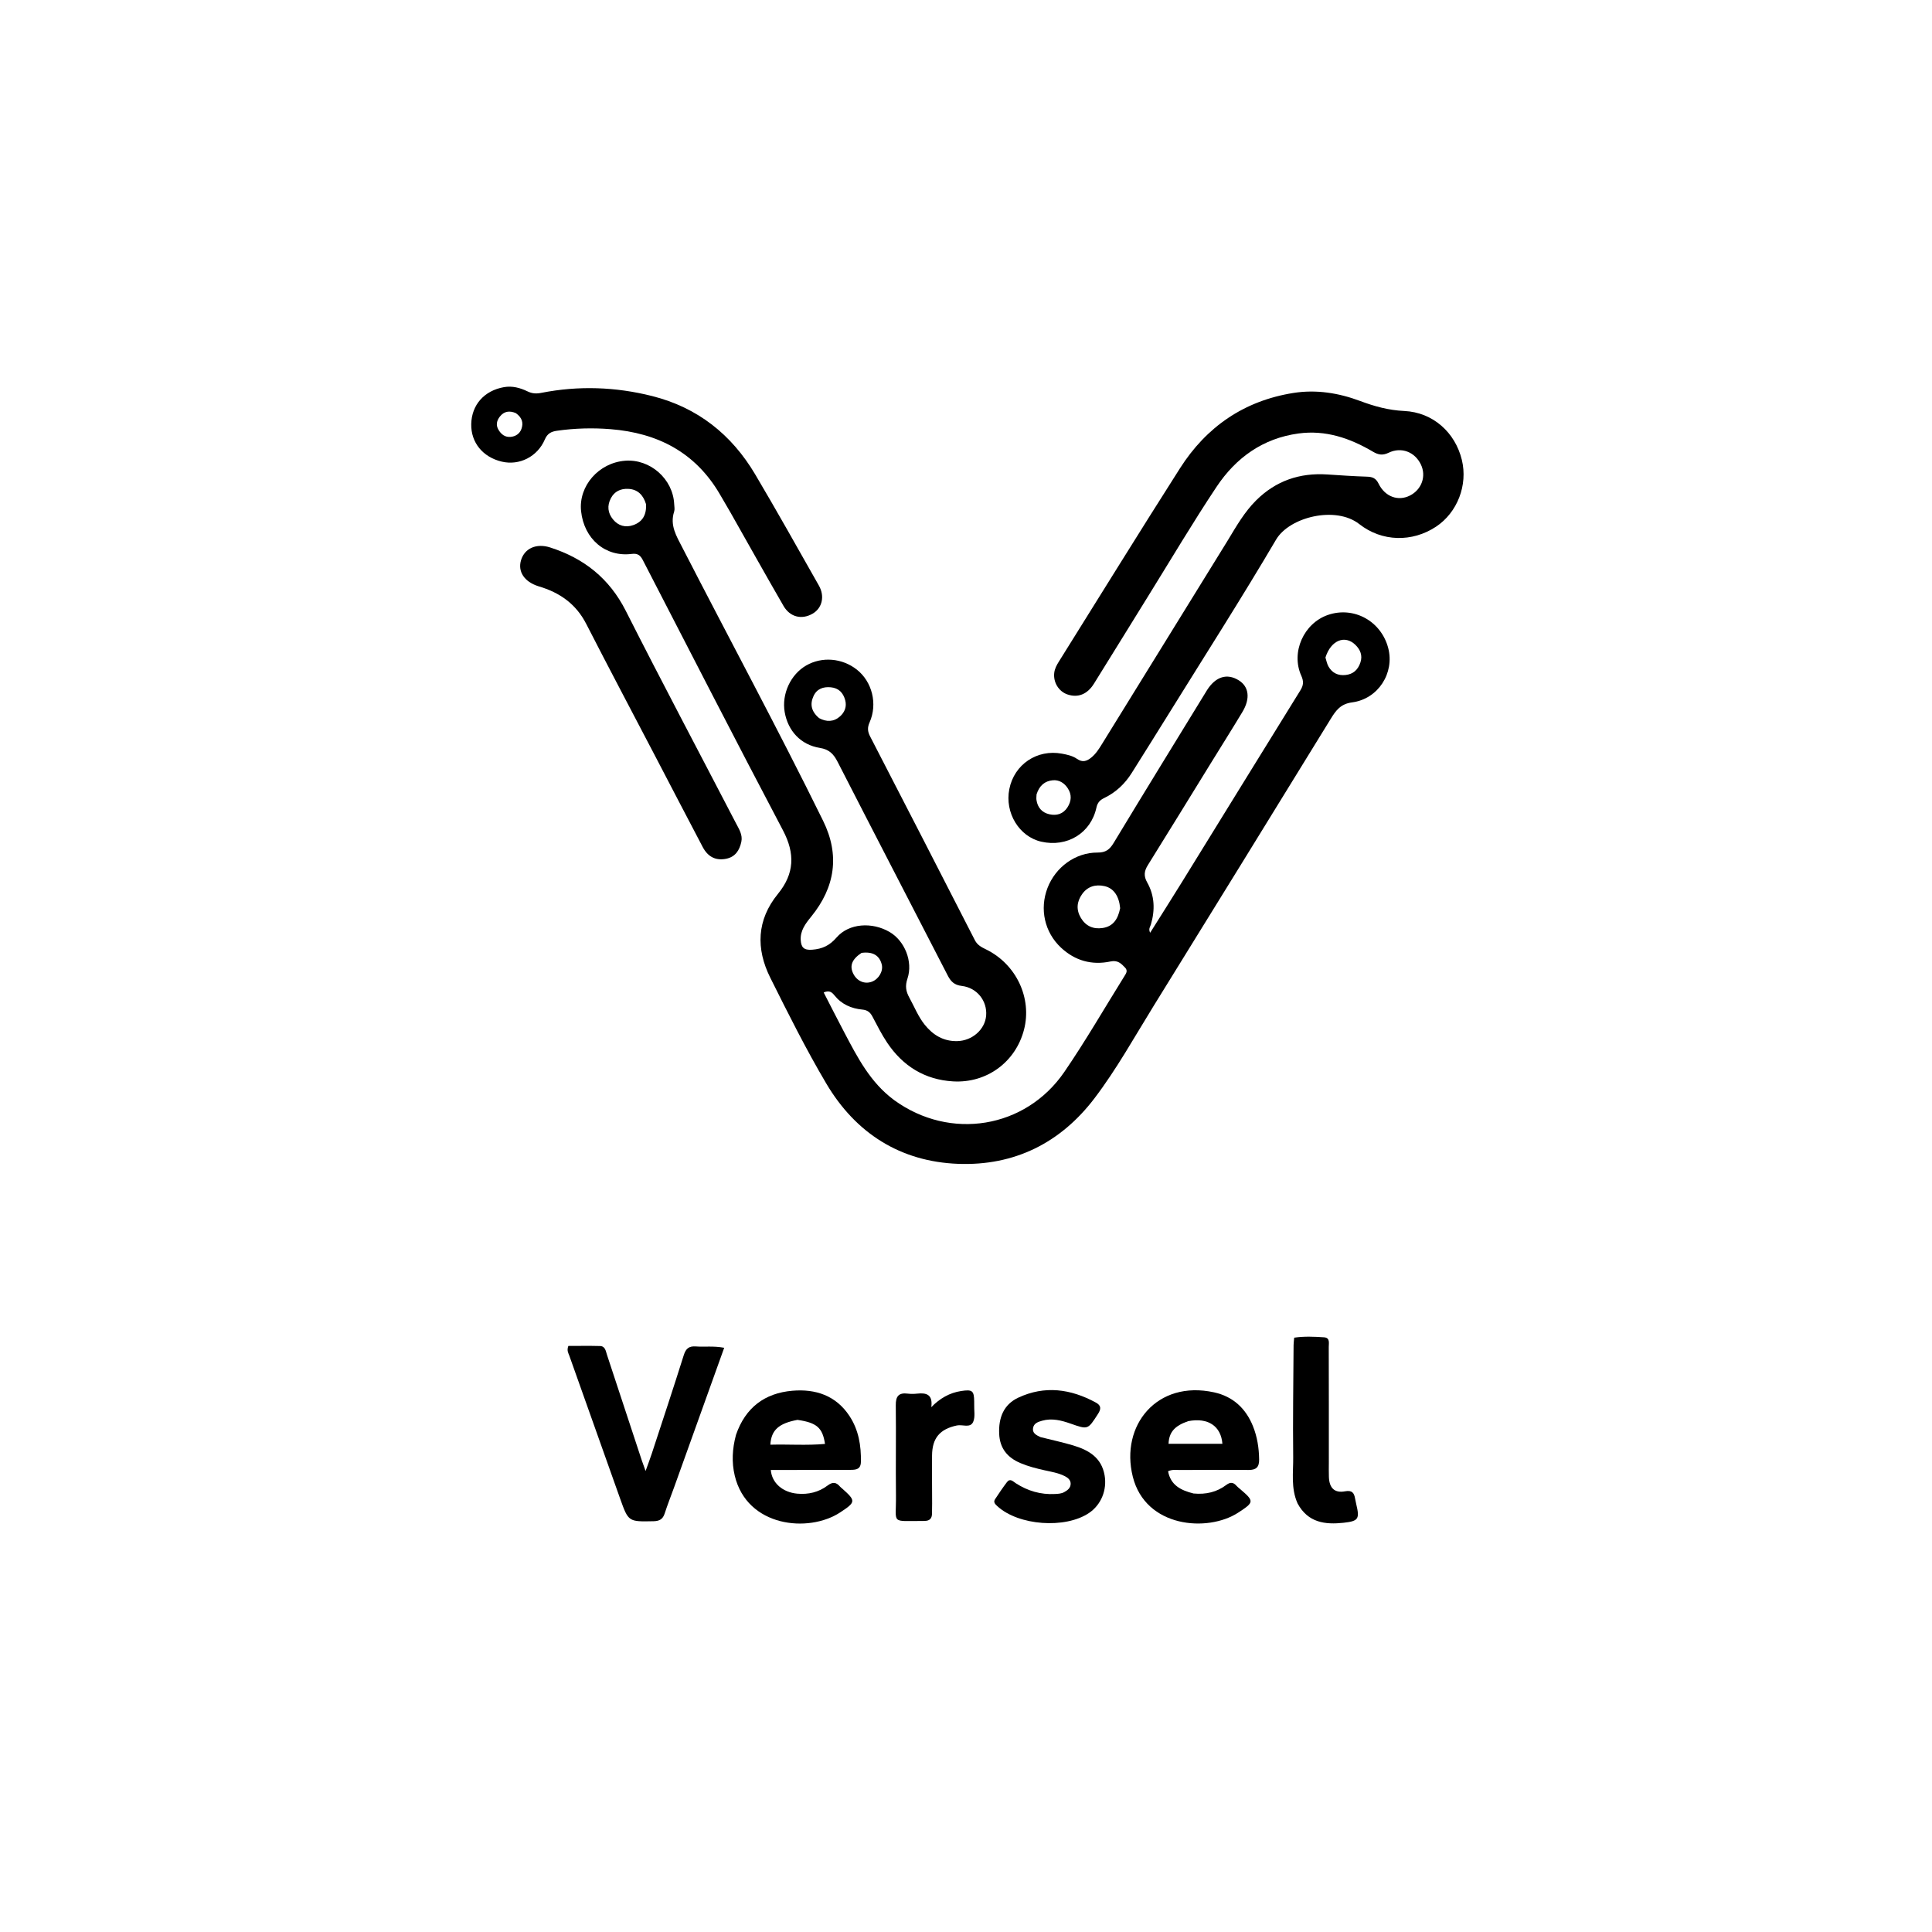 <svg version="1.1" id="Layer_1" xmlns="http://www.w3.org/2000/svg" xmlns:xlink="http://www.w3.org/1999/xlink" x="0px" y="0px"
	 width="100%" viewBox="0 0 1024 1024" enable-background="new 0 0 1024 1024" xml:space="preserve">
<path fill="#000000" opacity="1" stroke="none" 
	d="
M473.918,583.079 
	C503.547,604.628 543.536,598.202 564.135,568.123 
	C575.421,551.644 585.422,534.286 595.996,517.321 
	C596.884,515.898 597.886,514.496 596.312,512.844 
	C594.217,510.643 592.369,508.796 588.638,509.59 
	C578.725,511.699 569.801,509.237 562.335,502.258 
	C553.635,494.127 550.913,481.786 555.207,470.627 
	C559.453,459.59 570.018,451.818 581.707,451.877 
	C586.012,451.898 588.113,450.327 590.256,446.779 
	C606.534,419.827 623.06,393.025 639.509,366.176 
	C639.596,366.034 639.681,365.89 639.771,365.75 
	C644.351,358.58 650.367,356.731 656.577,360.586 
	C661.968,363.933 662.799,370.21 658.51,377.338 
	C653.015,386.473 647.324,395.489 641.727,404.563 
	C630.621,422.567 619.567,440.605 608.375,458.556 
	C606.408,461.712 606.111,464.315 608.045,467.733 
	C612.01,474.744 612.254,482.312 610.004,490.001 
	C609.657,491.187 608.583,492.272 609.599,494.382 
	C615.298,485.312 620.811,476.66 626.202,467.934 
	C647.217,433.918 668.166,399.862 689.235,365.88 
	C690.907,363.183 691.052,361.127 689.701,358.131 
	C684.091,345.69 691.045,330.276 703.912,325.903 
	C717.624,321.242 732.065,329.218 735.79,343.509 
	C739.219,356.663 730.497,370.452 716.673,372.271 
	C710.54,373.078 708.072,376.52 705.284,381.059 
	C674.062,431.869 642.716,482.603 611.353,533.326 
	C601.193,549.758 591.798,566.725 580.094,582.119 
	C562.031,605.878 537.53,617.979 507.854,616.863 
	C477.163,615.71 453.52,600.611 437.951,574.303 
	C427.19,556.12 417.714,537.147 408.27,518.224 
	C400.592,502.838 401.036,487.605 412.329,473.771 
	C421.07,463.062 421.476,452.41 414.981,440.086 
	C389.896,392.491 365.36,344.607 340.678,296.8 
	C339.356,294.24 337.89,293.196 334.82,293.588 
	C320.893,295.369 309.548,285.672 307.982,270.923 
	C306.565,257.581 317.346,245.256 331.362,244.194 
	C344.618,243.19 356.703,253.872 357.334,267.167 
	C357.397,268.497 357.709,269.945 357.316,271.146 
	C354.93,278.447 358.557,284.183 361.683,290.268 
	C386.498,338.568 412.324,386.348 436.285,435.084 
	C445.226,453.271 442.61,470.273 429.929,485.863 
	C426.944,489.533 424.083,493.24 424.403,498.308 
	C424.635,501.982 425.942,503.715 430.421,503.372 
	C435.935,502.95 439.723,501.139 443.427,496.861 
	C449.93,489.351 462.184,488.537 471.507,493.973 
	C479.445,498.603 484.016,509.598 480.972,518.687 
	C479.661,522.601 480.116,525.407 482.004,528.829 
	C484.653,533.633 486.652,538.811 490.124,543.135 
	C494.513,548.602 500.027,551.951 507.291,551.813 
	C515.272,551.662 522.102,545.665 522.681,538.257 
	C523.284,530.53 517.874,523.51 509.75,522.562 
	C505.793,522.1 503.948,520.213 502.313,517.037 
	C482.868,479.272 463.294,441.574 443.934,403.765 
	C441.807,399.611 439.472,397.199 434.538,396.407 
	C424.406,394.779 417.644,387.403 415.905,377.45 
	C414.225,367.84 419.034,357.449 427.367,352.68 
	C435.701,347.91 446.362,348.792 454.121,354.893 
	C462.235,361.272 465.254,373.052 460.899,382.874 
	C459.663,385.661 459.844,387.735 461.173,390.309 
	C479.745,426.274 498.264,462.267 516.694,498.306 
	C518.056,500.969 520.241,502.04 522.651,503.22 
	C538.643,511.05 547.091,529.016 542.738,545.785 
	C538.307,562.853 523.055,574.206 505.128,573.157 
	C490.174,572.282 478.549,565.053 470.246,552.692 
	C467.285,548.283 464.894,543.481 462.399,538.775 
	C461.206,536.523 459.765,535.352 457.045,535.097 
	C451.24,534.551 446.089,532.317 442.312,527.609 
	C440.992,525.964 439.598,524.695 436.571,526.03 
	C440.288,533.244 443.86,540.324 447.564,547.333 
	C454.499,560.458 461.26,573.726 473.918,583.079 
M593.701,481.347 
	C593.124,474.978 590.32,470.757 585.402,469.66 
	C580.667,468.605 576.427,469.814 573.51,473.946 
	C570.67,477.969 570.331,482.276 572.926,486.578 
	C575.53,490.893 579.499,492.587 584.394,491.864 
	C589.933,491.045 592.542,487.25 593.701,481.347 
M342.387,267.146 
	C340.933,262.403 338.02,259.281 332.827,259.102 
	C328.903,258.967 325.661,260.456 323.76,264.105 
	C321.7,268.057 322.122,271.88 324.896,275.284 
	C327.723,278.752 331.593,279.768 335.693,278.302 
	C340.394,276.621 342.775,273.01 342.387,267.146 
M702.514,348.51 
	C703.019,350.07 703.292,351.757 704.073,353.164 
	C706.032,356.695 709.189,358.209 713.203,357.764 
	C717.25,357.316 719.738,354.996 721.032,351.178 
	C722.322,347.372 720.954,344.273 718.349,341.748 
	C712.837,336.404 705.402,339.305 702.514,348.51 
M434.132,380.615 
	C438.045,382.74 441.918,382.666 445.253,379.682 
	C447.709,377.487 448.893,374.515 447.975,371.104 
	C446.923,367.199 444.538,364.68 440.349,364.282 
	C436.359,363.903 432.98,365.074 431.203,368.887 
	C429.239,373.103 429.869,376.99 434.132,380.615 
M456.645,505.044 
	C451.561,508.397 450.168,511.889 452.248,516.067 
	C454.229,520.045 458.296,521.785 462.157,520.306 
	C465.812,518.906 468.222,514.684 467.352,511.207 
	C466.171,506.486 462.67,504.228 456.645,505.044 
z"/>
<path fill="#000000" opacity="1" stroke="none" 
	d="
M650.611,286.639 
	C655.286,278.922 659.558,271.383 665.792,265.194 
	C676.264,254.797 688.892,250.516 703.479,251.476 
	C710.453,251.935 717.43,252.424 724.413,252.636 
	C727.354,252.725 729.232,253.382 730.667,256.324 
	C734.092,263.346 741.104,265.802 747.311,262.643 
	C753.546,259.469 756.053,252.368 753.111,246.211 
	C749.92,239.529 742.754,236.705 735.987,239.97 
	C732.834,241.491 730.526,241.079 727.693,239.407 
	C715.533,232.228 702.596,227.797 688.215,229.754 
	C669.32,232.326 655.042,242.639 644.789,258.042 
	C632.244,276.891 620.696,296.405 608.748,315.651 
	C599.084,331.217 589.505,346.836 579.808,362.381 
	C576.27,368.053 571.322,369.945 565.784,368.071 
	C561.138,366.498 558.186,361.664 558.767,356.643 
	C559.024,354.418 560.06,352.514 561.207,350.68 
	C582.574,316.496 603.754,282.193 625.418,248.198 
	C639.456,226.171 659.429,212.422 685.509,208.279 
	C697.644,206.351 709.523,208.277 720.841,212.51 
	C728.495,215.372 735.918,217.437 744.252,217.827 
	C759.533,218.543 771.253,229.213 774.799,243.701 
	C778.077,257.094 772.437,271.689 761.088,279.179 
	C748.511,287.481 732.477,287.23 720.444,277.776 
	C707.964,267.972 683.422,273.988 676.343,286.017 
	C658.185,316.875 638.865,347.049 619.984,377.481 
	C613.31,388.238 606.574,398.957 599.844,409.68 
	C596.219,415.455 591.428,419.988 585.259,422.96 
	C583.041,424.028 581.712,425.349 581.131,428.033 
	C578.199,441.569 565.641,449.213 551.917,446.112 
	C540.176,443.458 532.464,430.783 534.958,418.237 
	C537.568,405.102 549.69,397.011 562.845,399.458 
	C565.678,399.985 568.492,400.59 570.805,402.199 
	C573.719,404.225 575.949,403.513 578.41,401.516 
	C580.807,399.571 582.393,397.071 583.97,394.517 
	C606.122,358.663 628.279,322.811 650.611,286.639 
M549.39,421.05 
	C549.368,422.041 549.205,423.052 549.349,424.018 
	C549.947,428.037 552.283,430.706 556.202,431.581 
	C560.041,432.439 563.471,431.462 565.747,427.956 
	C567.921,424.606 568.175,421.157 565.894,417.732 
	C564.011,414.904 561.287,413.242 557.94,413.566 
	C553.849,413.961 550.907,416.26 549.39,421.05 
z"/>
<path fill="#000000" opacity="1" stroke="none" 
	d="
M381.705,262.253 
	C368.627,239.656 348.433,229.451 323.57,227.466 
	C314.13,226.712 304.61,226.961 295.168,228.317 
	C292.156,228.749 290.119,229.768 288.787,232.896 
	C284.869,242.096 275.258,246.867 265.971,244.68 
	C255.876,242.303 249.542,234.502 249.766,224.723 
	C249.998,214.57 256.656,207.045 267.095,205.196 
	C271.54,204.408 275.726,205.559 279.645,207.46 
	C282.057,208.63 284.274,208.739 286.848,208.232 
	C306.585,204.345 326.236,205.014 345.708,209.931 
	C369.752,216.003 387.753,230.303 400.264,251.426 
	C411.801,270.904 422.854,290.67 434.028,310.362 
	C437.267,316.071 435.759,322.292 430.752,325.229 
	C425.048,328.574 418.749,327.154 415.274,321.143 
	C405.775,304.714 396.528,288.139 387.167,271.63 
	C385.442,268.589 383.649,265.588 381.705,262.253 
M273.384,218.945 
	C270.116,217.576 267.185,217.893 264.911,220.825 
	C263.259,222.954 262.736,225.304 264.197,227.776 
	C265.65,230.233 267.724,231.846 270.692,231.556 
	C273.349,231.296 275.492,229.845 276.381,227.313 
	C277.463,224.237 276.852,221.402 273.384,218.945 
z"/>
<path fill="#000000" opacity="1" stroke="none" 
	d="
M285.377,310.725 
	C277.85,308.348 274.347,302.927 276.163,296.899 
	C278.057,290.61 284.285,287.825 291.568,290.159 
	C309.489,295.9 322.958,306.535 331.675,323.749 
	C350.773,361.465 370.59,398.816 390.079,436.334 
	C391.674,439.405 393.723,442.453 392.921,446.188 
	C391.947,450.718 389.696,454.247 384.751,455.192 
	C379.367,456.222 375.204,454.177 372.433,448.913 
	C363.906,432.712 355.471,416.461 346.993,400.233 
	C334.89,377.071 322.646,353.983 310.736,330.722 
	C305.336,320.175 296.784,314.065 285.377,310.725 
z"/>
<path fill="#000000" opacity="1" stroke="none" 
	d="
M357.331,788.2 
	C355.56,793.105 353.773,797.596 352.292,802.184 
	C351.313,805.218 349.508,806.216 346.387,806.279 
	C333.119,806.547 333.082,806.645 328.681,794.309 
	C319.679,769.077 310.715,743.832 301.767,718.581 
	C301.282,717.216 300.298,715.904 301.234,713.374 
	C306.569,713.374 312.291,713.268 318.006,713.419 
	C320.83,713.495 321.062,716.109 321.722,718.107 
	C327.882,736.746 334.014,755.393 340.164,774.035 
	C340.669,775.566 341.248,777.072 342.174,779.654 
	C343.509,775.922 344.553,773.203 345.459,770.439 
	C351.158,753.047 356.928,735.678 362.422,718.221 
	C363.53,714.702 365.245,713.373 368.818,713.644 
	C373.422,713.992 378.091,713.273 383.839,714.352 
	C374.932,739.147 366.189,763.487 357.331,788.2 
z"/>
<path fill="#000000" opacity="1" stroke="none" 
	d="
M632.593,791.579 
	C639.229,792.211 644.974,790.812 649.957,787.048 
	C652.214,785.342 653.795,785.667 655.479,787.621 
	C656.018,788.245 656.714,788.734 657.347,789.276 
	C664.863,795.706 664.776,796.196 656.259,801.738 
	C640.075,812.269 607.134,809.723 600.393,782.636 
	C593.657,755.566 613.185,731.304 643.531,737.981 
	C653.53,740.181 660.323,746.506 664.111,755.94 
	C666.36,761.539 667.272,767.416 667.368,773.489 
	C667.433,777.613 665.813,779.137 661.792,779.103 
	C649.638,779.002 637.482,779.07 625.328,779.128 
	C623.364,779.138 621.336,778.758 619.102,779.787 
	C620.448,787.114 625.787,789.887 632.593,791.579 
M629.768,753.24 
	C622.566,755.707 619.606,759.106 619.354,765.244 
	C628.866,765.244 638.37,765.244 647.899,765.244 
	C647.177,755.863 640.272,751.199 629.768,753.24 
z"/>
<path fill="#000000" opacity="1" stroke="none" 
	d="
M390.098,760.484 
	C395.116,745.954 405.386,738.388 419.928,737.126 
	C432.219,736.059 443.089,739.622 450.263,750.546 
	C455.083,757.885 456.469,766.181 456.295,774.855 
	C456.218,778.705 453.802,779.042 450.934,779.048 
	C438.449,779.072 425.964,779.094 413.479,779.116 
	C411.839,779.119 410.2,779.117 408.54,779.117 
	C409.081,786.019 414.827,790.962 422.546,791.668 
	C428.433,792.207 433.932,790.915 438.582,787.396 
	C441.39,785.27 443.248,785.567 445.298,788.001 
	C445.616,788.379 446.043,788.664 446.416,788.996 
	C453.702,795.49 453.654,796.13 445.286,801.621 
	C428.506,812.632 395.92,809.36 389.427,782.11 
	C387.758,775.106 388.098,767.906 390.098,760.484 
M422.673,752.561 
	C412.784,754.4 408.754,757.954 408.304,765.717 
	C417.953,765.439 427.582,766.197 437.265,765.307 
	C435.993,756.755 432.929,754.045 422.673,752.561 
z"/>
<path fill="#000000" opacity="1" stroke="none" 
	d="
M551.472,761.695 
	C557.483,763.221 563.19,764.422 568.758,766.088 
	C576.911,768.527 583.8,772.433 585.46,781.925 
	C586.814,789.665 583.679,797.546 577.185,801.921 
	C564.578,810.412 539.879,808.594 528.698,798.376 
	C527.536,797.315 526.317,796.269 527.414,794.599 
	C529.423,791.541 531.477,788.503 533.685,785.586 
	C535.385,783.34 536.918,785.189 538.369,786.129 
	C544.707,790.238 551.609,792.258 559.182,791.848 
	C560.844,791.758 562.502,791.695 564.029,790.868 
	C565.866,789.872 567.491,788.62 567.472,786.367 
	C567.456,784.303 565.868,783.144 564.193,782.309 
	C560.884,780.659 557.244,780.085 553.68,779.288 
	C549.293,778.308 544.943,777.218 540.792,775.447 
	C533.907,772.509 529.895,767.62 529.579,759.854 
	C529.237,751.448 531.922,744.449 539.682,740.804 
	C553.702,734.219 567.498,736.132 580.811,743.378 
	C583.681,744.939 583.691,746.731 581.942,749.442 
	C576.534,757.822 576.682,757.78 567.467,754.554 
	C562.599,752.85 557.595,751.53 552.324,753.016 
	C550.141,753.632 548.02,754.362 547.554,756.818 
	C547.048,759.481 549.09,760.603 551.472,761.695 
z"/>
<path fill="#000000" opacity="1" stroke="none" 
	d="
M687.758,796.892 
	C684.114,788.737 685.511,780.429 685.419,772.362 
	C685.191,752.546 685.508,732.723 685.626,712.904 
	C685.633,711.752 685.811,710.601 685.949,708.994 
	C691.258,708.217 696.551,708.444 701.803,708.807 
	C705.035,709.031 704.259,711.916 704.265,713.907 
	C704.328,734.24 704.309,754.573 704.314,774.906 
	C704.315,777.572 704.237,780.242 704.347,782.905 
	C704.588,788.72 707.355,791.451 712.903,790.425 
	C716.644,789.733 717.717,791.261 718.225,794.304 
	C718.39,795.287 718.605,796.263 718.838,797.232 
	C720.705,805.011 720.083,806.239 712.105,807.101 
	C702.4,808.151 693.297,807.102 687.758,796.892 
z"/>
<path fill="#000000" opacity="1" stroke="none" 
	d="
M494.046,796.9 
	C494.021,799.047 494.007,800.71 493.977,802.373 
	C493.934,804.79 492.713,806.051 490.278,806.105 
	C489.946,806.113 489.613,806.148 489.281,806.146 
	C471.758,806.055 475.063,808.171 474.881,792.729 
	C474.693,776.761 474.989,760.788 474.783,744.821 
	C474.721,740.042 476.335,738.046 481.123,738.65 
	C482.76,738.857 484.463,738.834 486.106,738.651 
	C491.058,738.099 494.491,739.138 493.603,745.816 
	C498.169,741.167 503.263,738.204 509.456,737.264 
	C515.314,736.375 516.282,737.045 516.343,742.824 
	C516.348,743.323 516.361,743.823 516.344,744.321 
	C516.234,747.471 516.991,751.018 515.784,753.671 
	C514.237,757.068 510.109,754.898 507.17,755.523 
	C498.186,757.436 494.078,762.152 494.007,771.463 
	C493.943,779.78 494.031,788.098 494.046,796.9 
z"/>
</svg>